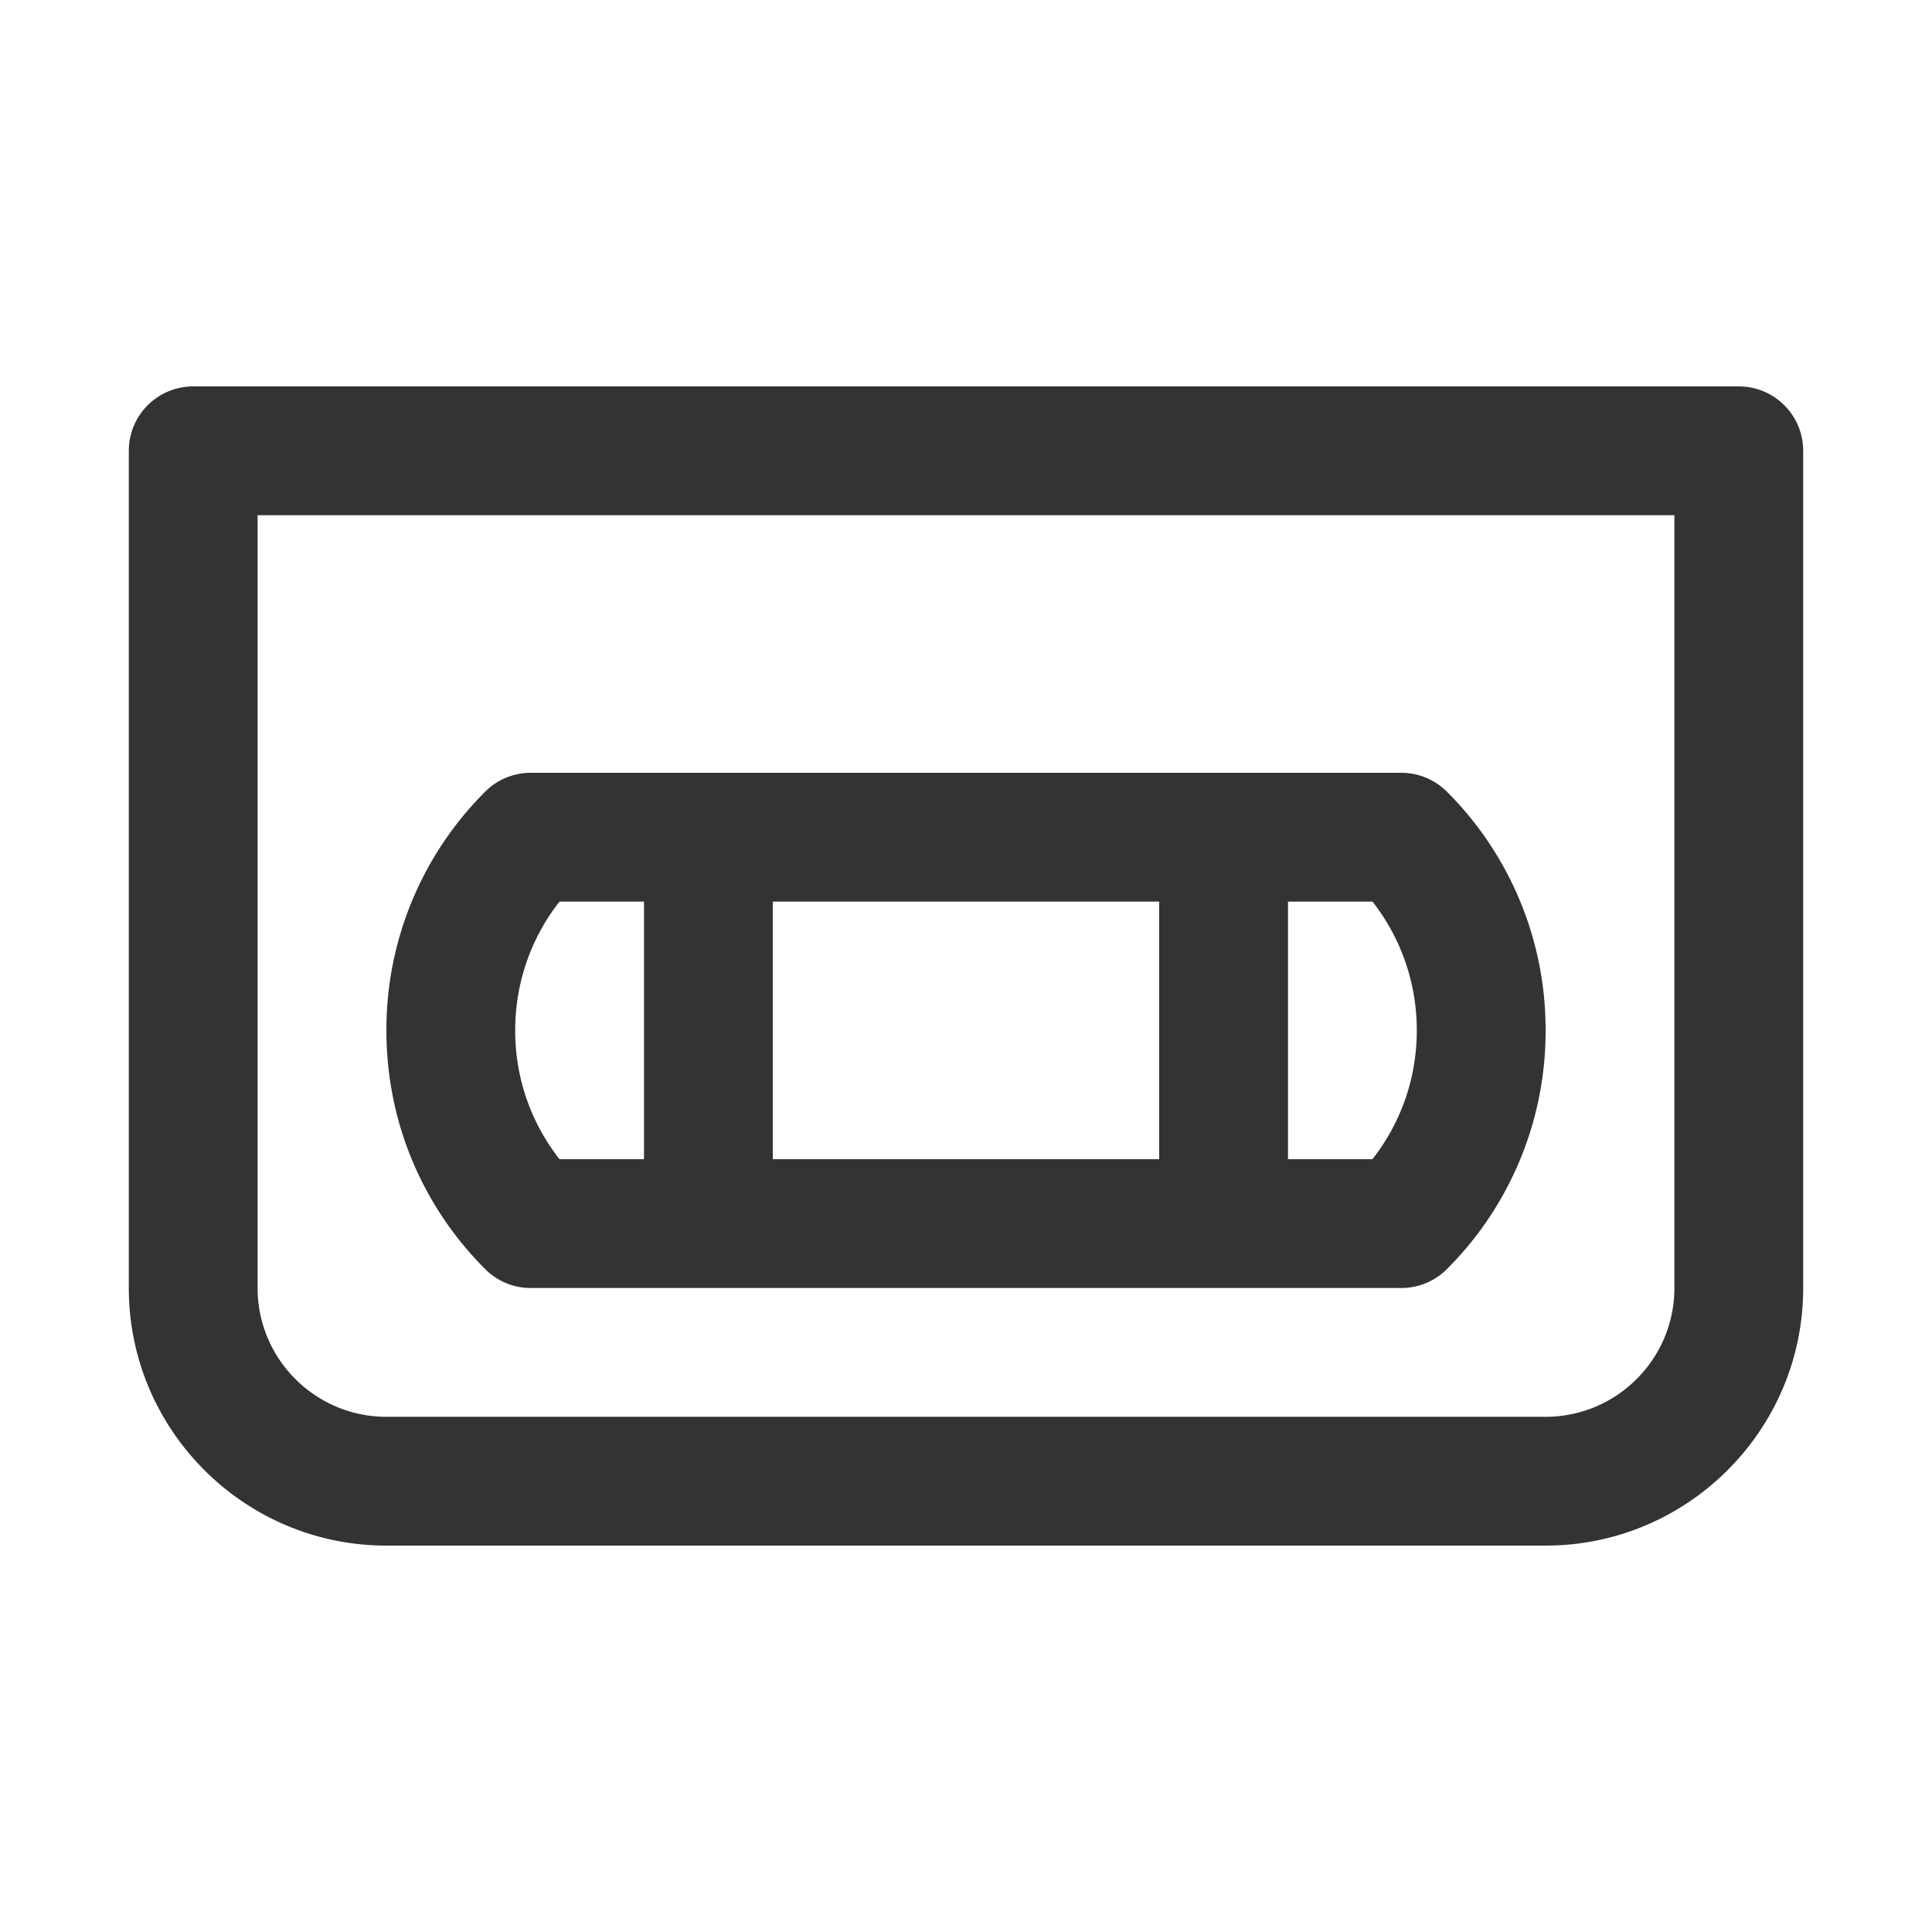 <svg xmlns="http://www.w3.org/2000/svg" viewBox="0 0 30 30"><style>.st2{fill:#333}</style><g id="Layer_1"><path class="st2" d="M27 6H3a1 1 0 0 0-1 1v13c0 2.206 1.794 4 4 4h18c2.206 0 4-1.794 4-4V7a1 1 0 0 0-1-1zm-1 14c0 1.103-.897 2-2 2H6c-1.103 0-2-.897-2-2V8h22v12z"/><path class="st2" d="M8.24 20h13.52c.265 0 .52-.105.708-.294A5.217 5.217 0 0 0 24 16a5.216 5.216 0 0 0-1.532-3.706A1 1 0 0 0 21.76 12H8.24a.999.999 0 0 0-.707.294A5.215 5.215 0 0 0 6 16c0 1.4.544 2.715 1.533 3.706A.999.999 0 0 0 8.24 20zM12 18v-4h6v4h-6zm10-2c0 .733-.242 1.43-.689 2H20v-4h1.312c.446.57.688 1.267.688 2zM8.688 14H10v4H8.688A3.224 3.224 0 0 1 8 16c0-.734.242-1.431.688-2z"/></g></svg>
